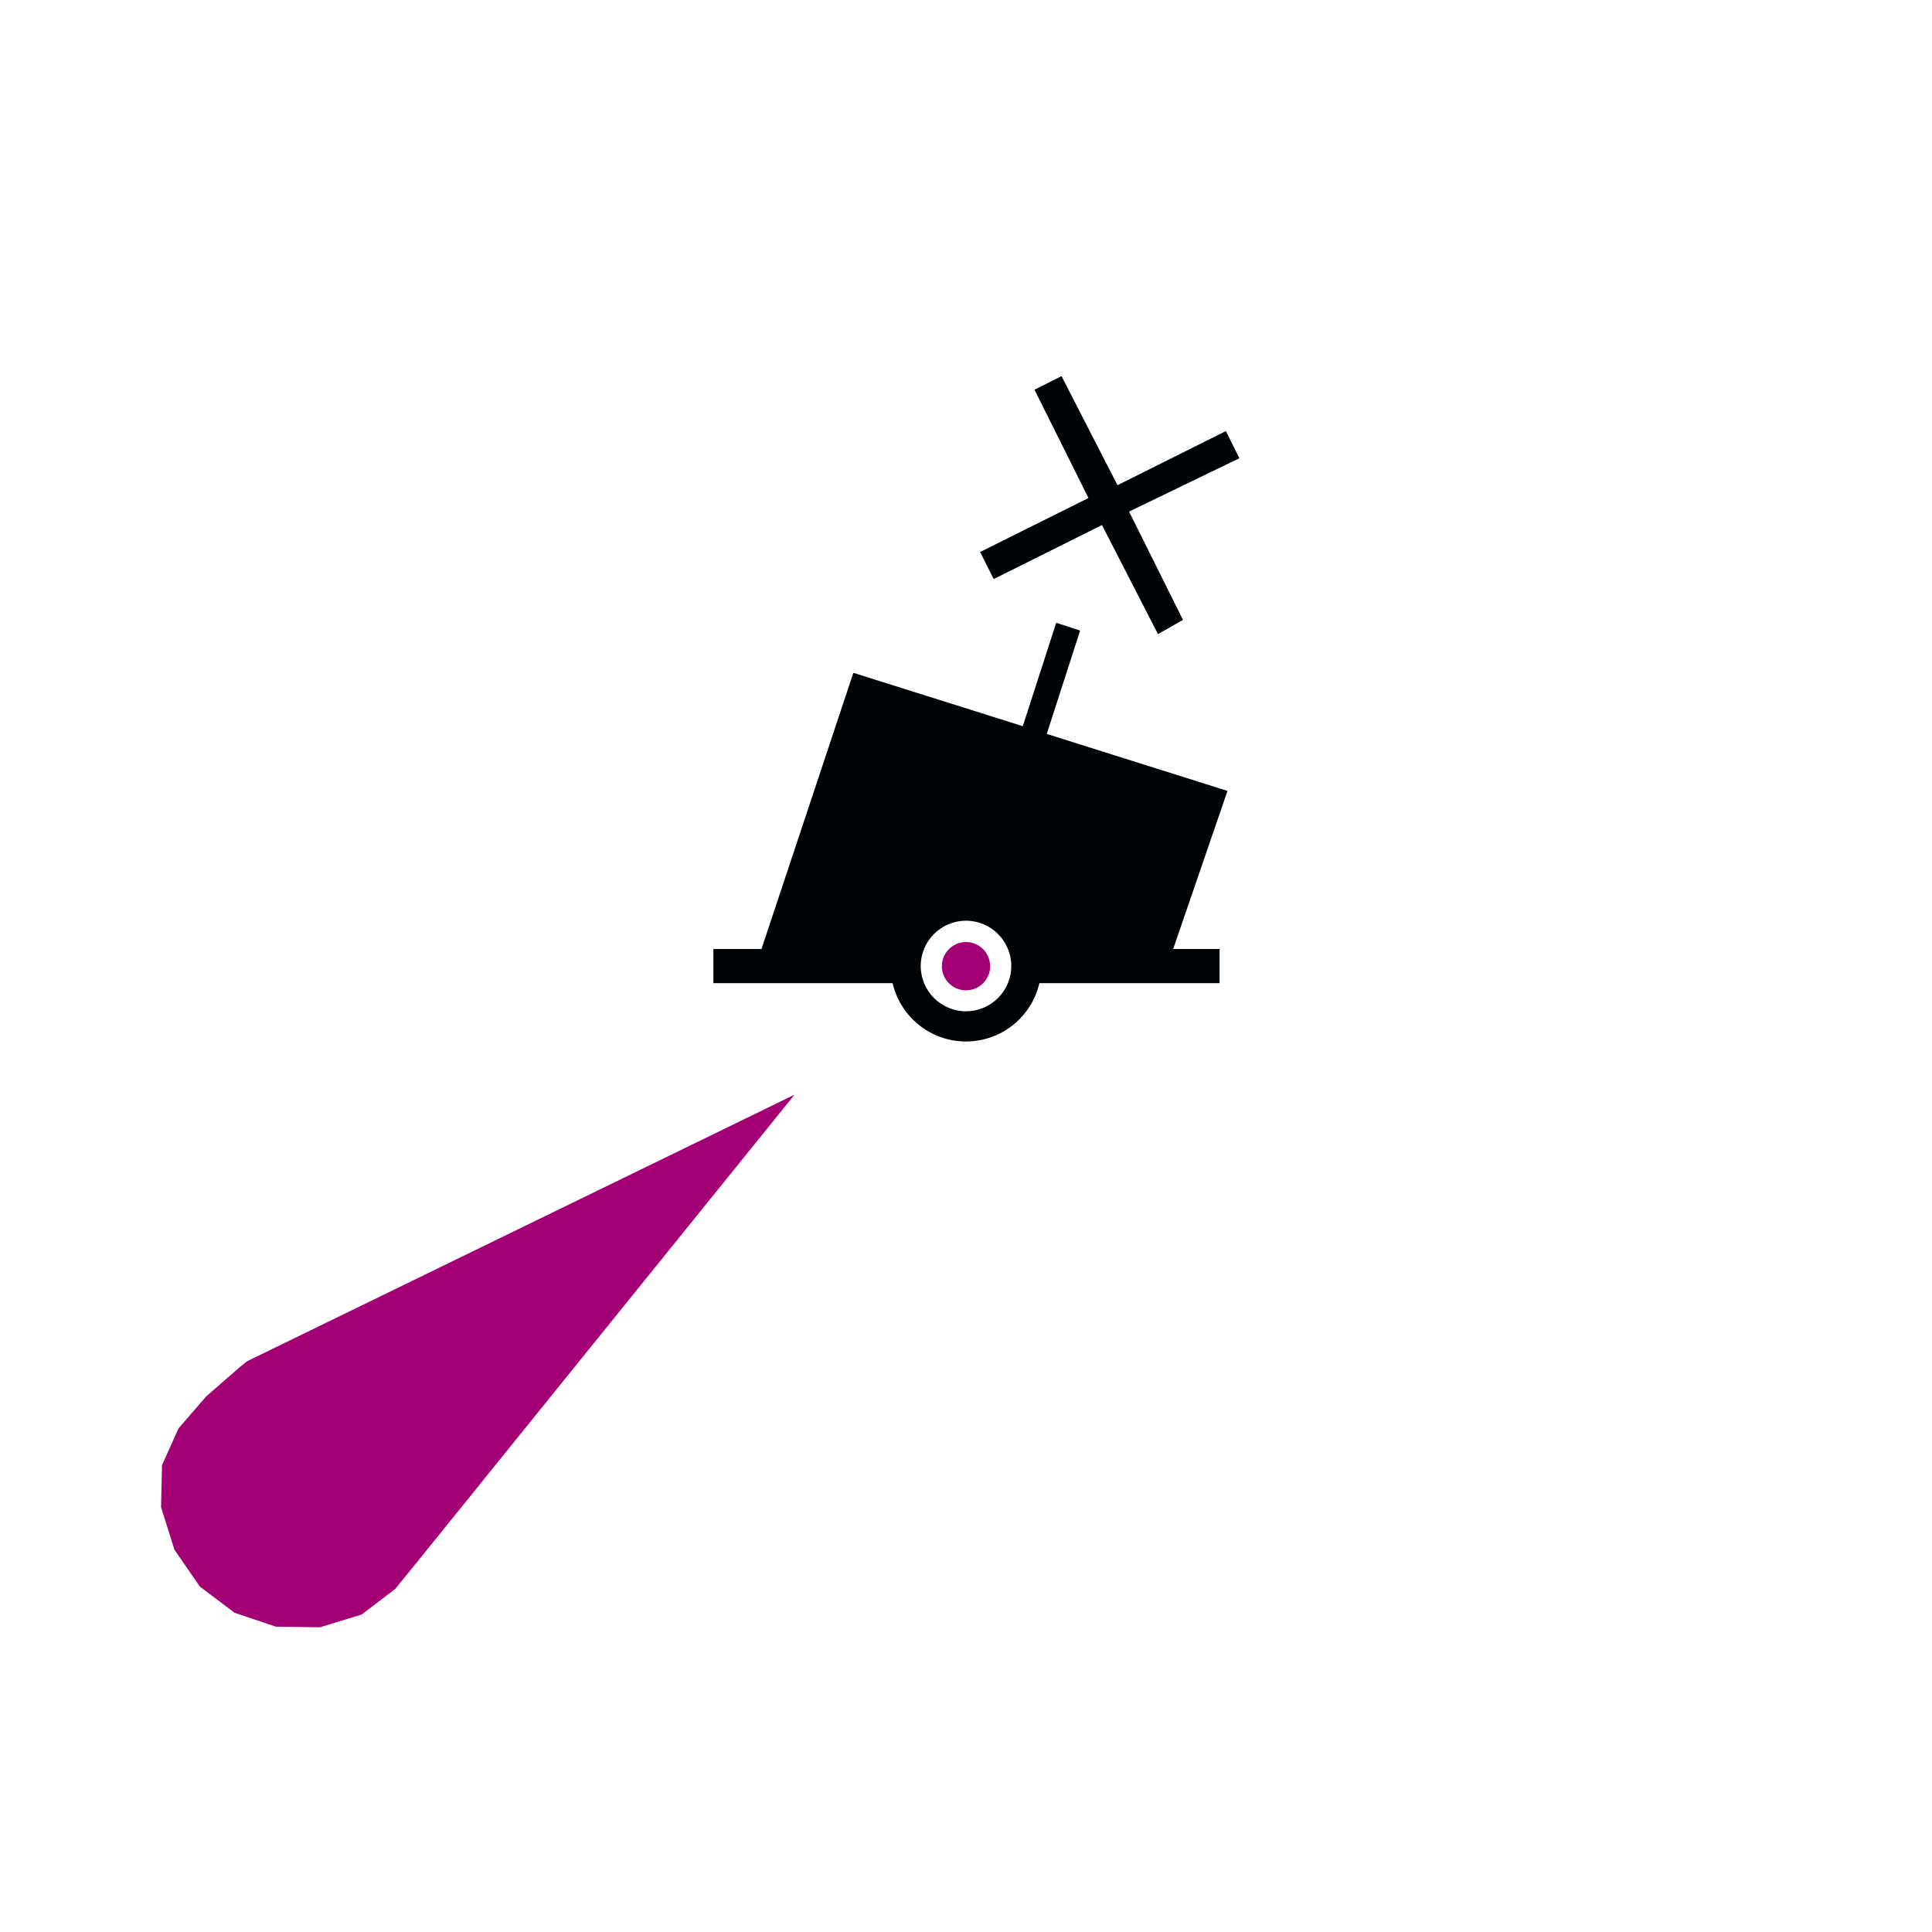 <?xml version="1.0" encoding="UTF-8"?>
<!DOCTYPE svg PUBLIC "-//W3C//DTD SVG 1.0//EN" "http://www.w3.org/TR/2001/REC-SVG-20010904/DTD/svg10.dtd">
<svg xmlns:svg="http://www.w3.org/2000/svg" xmlns="http://www.w3.org/2000/svg" version="1.0" width="320" height="320" id="svg2">
  <defs id="defs4"/>
  <svg:path d="M 131.601,181.312 L 69.973,257.62 L 65.443,263.198 L 59.885,267.422 L 52.986,269.531 L 45.664,269.422 L 38.852,267.125 L 33.104,262.788 L 28.903,256.701 L 26.678,249.649 L 26.835,242.674 L 29.568,236.585 L 34.163,231.276 L 39.756,226.408 L 40.93,225.462 L 131.601,181.312 z M 159.602,156.051 C 161.799,155.831 163.761,157.436 163.98,159.633 C 164.2,161.83 162.595,163.792 160.398,164.011 C 158.201,164.231 156.239,162.626 156.02,160.429 C 155.8,158.232 157.405,156.271 159.602,156.051 z" id="path28209" style="fill:#a30075;fill-opacity:1;fill-rule:evenodd;stroke:none"/>
<path d="M 174.938,103.156 L 169.406,120.281 L 141.344,111.438 L 126.125,157.188 L 118.156,157.188 L 118.156,162.844 L 147.844,162.844 C 149.131,168.377 154.077,172.5 160,172.5 C 165.925,172.5 170.871,168.379 172.156,162.844 L 202,162.844 L 202,157.188 L 194.312,157.188 L 203.312,131 L 173.375,121.562 L 178.906,104.438 L 174.938,103.156 z M 160,152.5 C 164.14,152.5 167.5,155.86 167.5,160 C 167.5,164.14 164.14,167.5 160,167.5 C 155.86,167.5 152.5,164.14 152.5,160 C 152.5,155.86 155.86,152.5 160,152.5 z M 162.344,91.425 L 180.281,82.487 L 171.344,64.55 L 175.819,62.3 L 185.094,80.362 L 203.044,71.4 L 205.281,75.9 L 187.006,84.737 L 195.944,102.675 L 191.794,105.025 L 182.519,86.963 L 164.581,95.912 L 162.344,91.425 z" id="path90440" style="fill:#000407;fill-opacity:1;fill-rule:evenodd;stroke:none"/>
</svg>